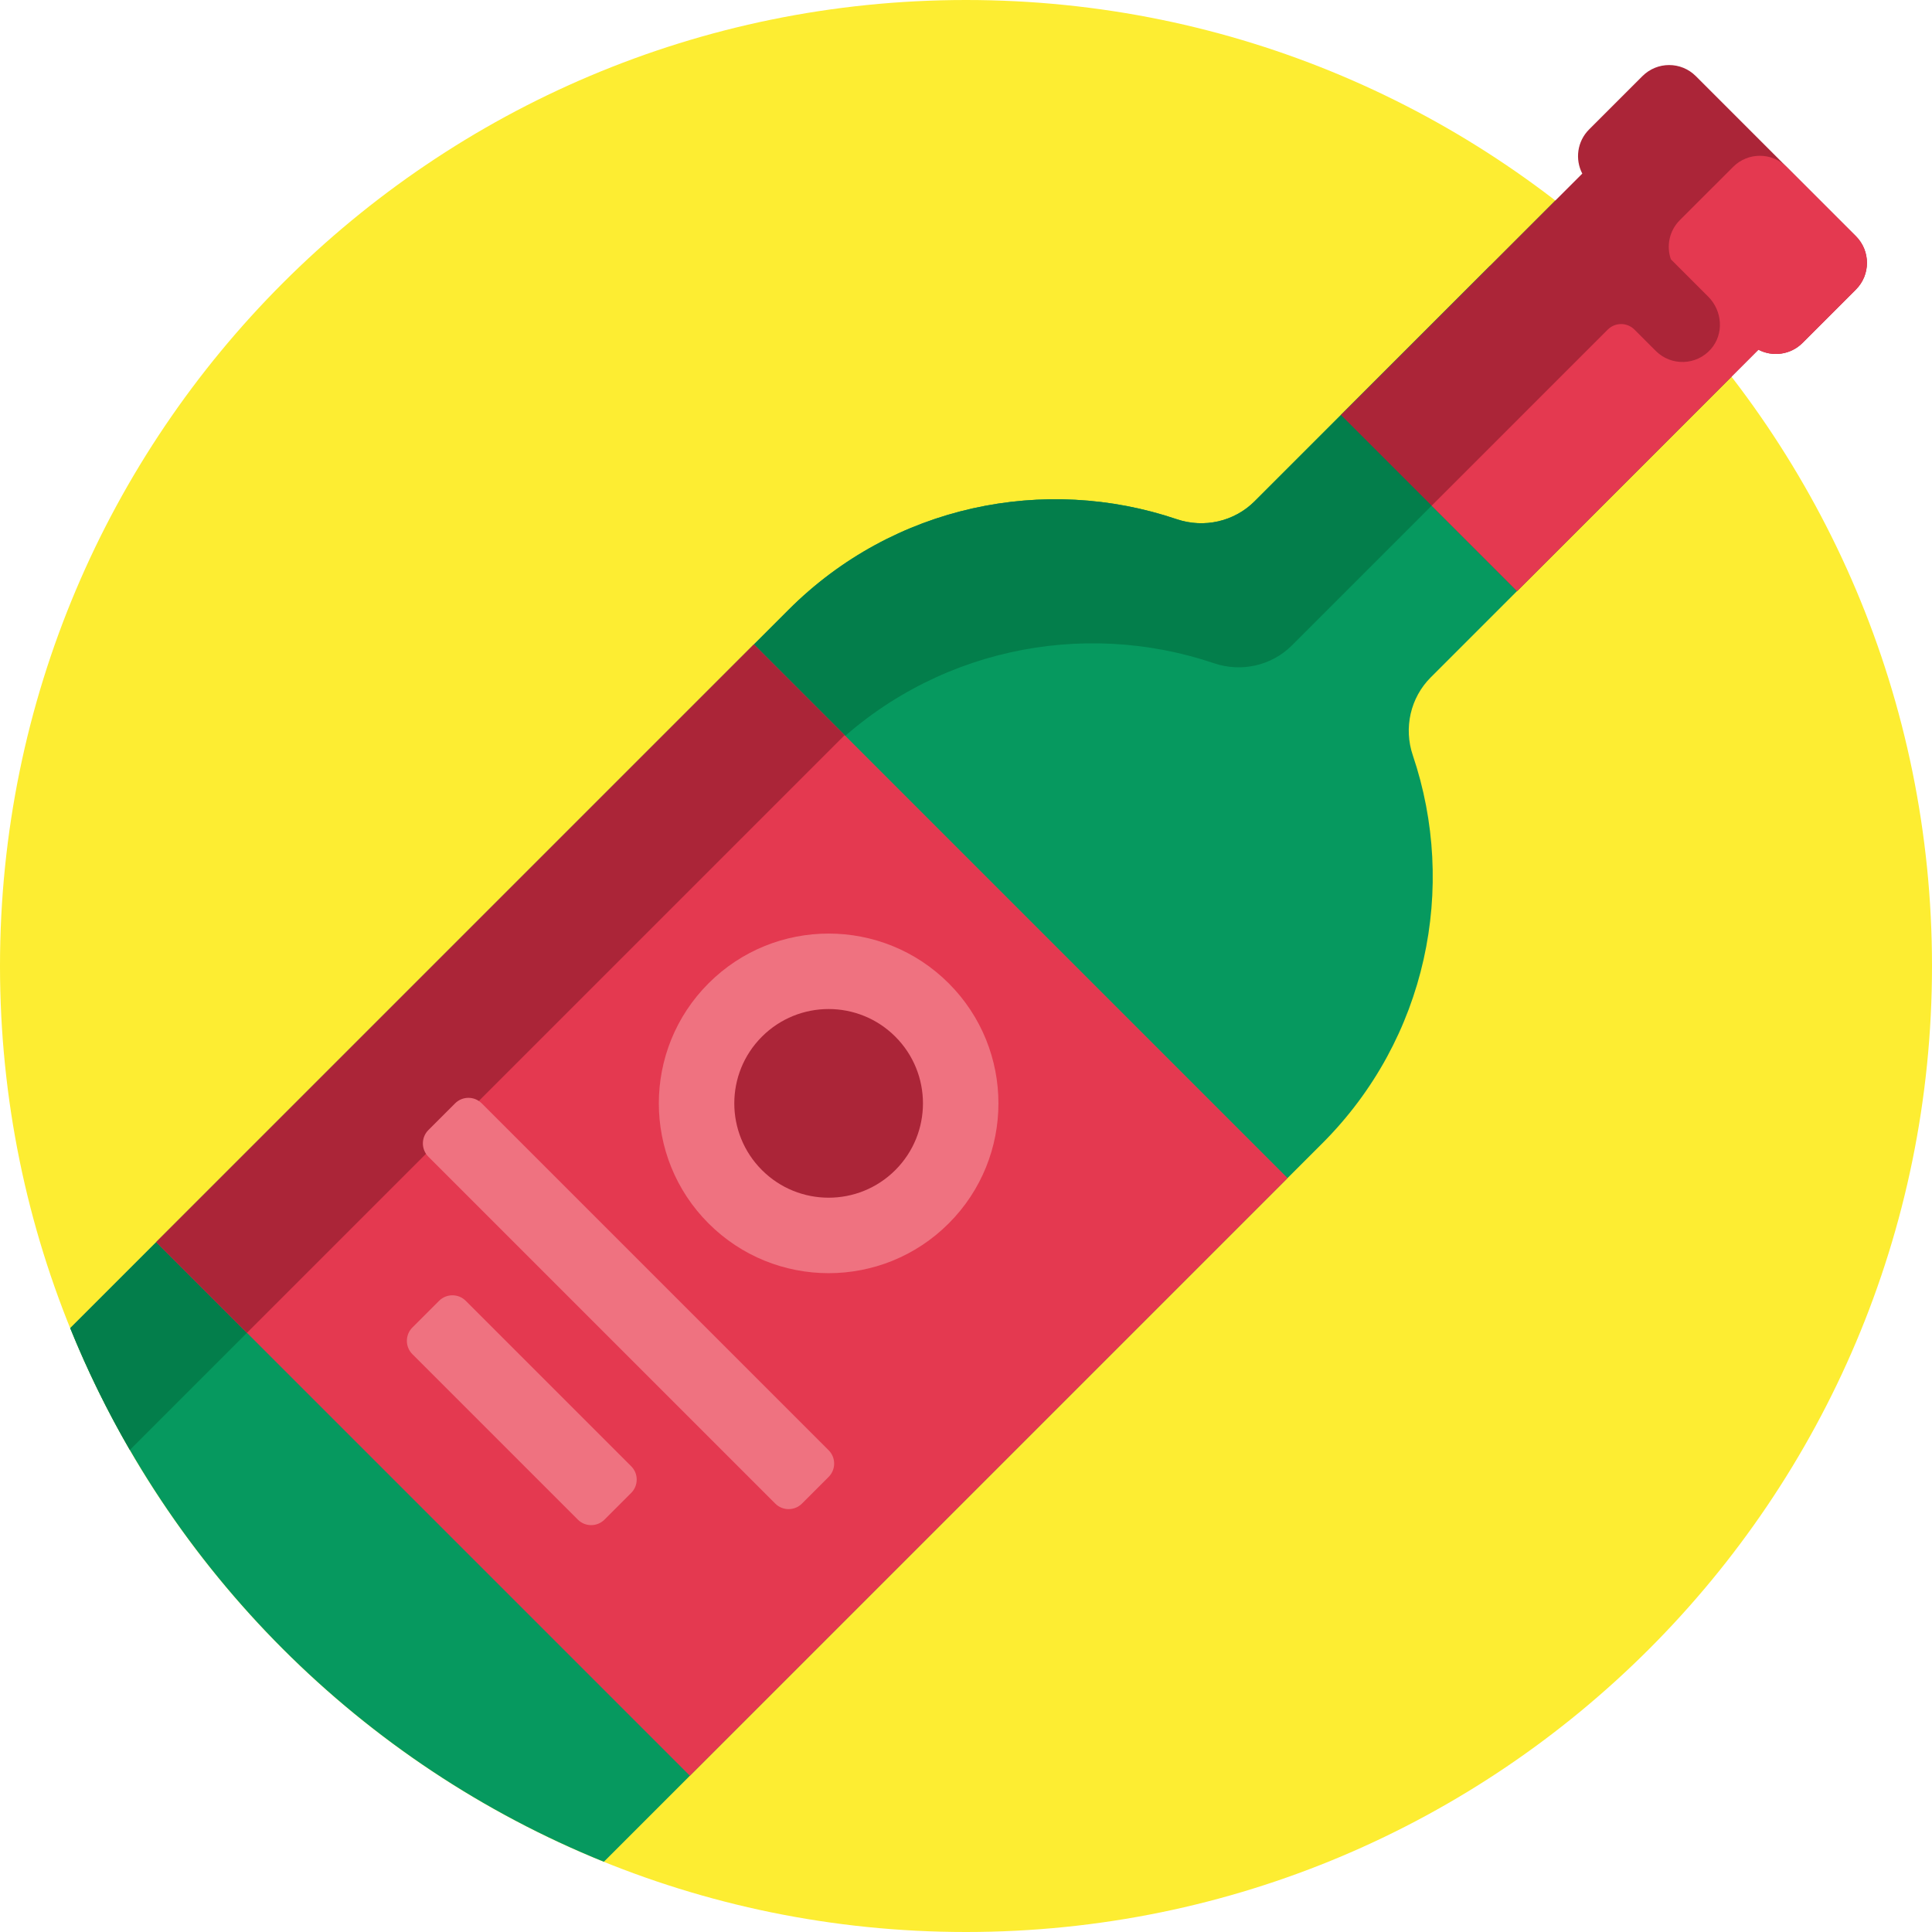 <svg viewBox="0 0 512 512" xmlns="http://www.w3.org/2000/svg"><path d="m512 256c0 141.387-114.613 256-256 256s-256-114.613-256-256 114.613-256 256-256 256 114.613 256 256zm0 0" fill="#fded32"/><path d="m379.172 179.5c-5.414 5.41-7.211 13.422-4.758 20.676 11.809 34.898 3.812 75.02-24.004 102.836l-190.375 190.375c-64.195-25.977-115.445-77.227-141.422-141.422l190.375-190.375c27.816-27.816 67.938-35.812 102.836-24.004 7.254 2.453 15.266.656 20.676-4.758l79.672-79.668c17.488 13.484 33.184 29.18 46.668 46.668zm0 0" fill="#06995f"/><path d="m394.934 70.398c9.008 6.945 17.547 14.473 25.547 22.535l-78.078 78.078c-5.414 5.414-13.426 7.211-20.676 4.754-34.898-11.805-75.023-3.809-102.836 24.008l-184.484 184.48c-5.988-10.324-11.27-21.113-15.793-32.289l190.375-190.375c27.816-27.816 67.938-35.812 102.836-24.004 7.254 2.453 15.266.656 20.676-4.758zm0 0" fill="#037e4b"/><path d="m182.828 470.594-141.422-141.422 158.391-158.391 141.422 141.422zm0 0" fill="#e43950"/><path d="m491.832 76.734-14.141 14.145c-3.168 3.164-7.926 3.762-11.695 1.797l-63.965 63.965-46.668-46.672 63.961-63.961c-1.965-3.773-1.367-8.531 1.797-11.699l14.145-14.141c3.906-3.906 10.238-3.906 14.141 0l37.477 37.477 4.953 4.949c3.902 3.906 3.902 10.238-.004 14.141zm-267.992 118.09-24.043-24.043-158.391 158.391 24.043 24.043zm0 0" fill="#ab2538"/><path d="m491.832 76.734-14.141 14.145c-3.168 3.164-7.926 3.762-11.695 1.797l-63.965 63.965-22.629-22.629 46.672-46.668c1.953-1.953 5.117-1.953 7.07 0l5.656 5.656c4.062 4.062 10.746 3.898 14.598-.484 3.516-4.004 3.07-10.133-.699-13.898l-9.902-9.906c-1.223-3.508-.434-7.559 2.367-10.359l14.145-14.141c3.902-3.906 10.234-3.906 14.141 0l13.434 13.434 4.953 4.949c3.902 3.906 3.902 10.238-.004 14.141zm0 0" fill="#e43950"/><path d="m251.414 324.223c-17.57 17.574-46.062 17.574-63.637 0-17.574-17.574-17.574-46.066 0-63.641 17.574-17.57 46.066-17.57 63.637 0 17.574 17.574 17.574 46.066 0 63.641zm-127.984 20.508c-1.953-1.953-5.117-1.953-7.07 0l-7.07 7.07c-1.953 1.953-1.953 5.117 0 7.07l43.84 43.84c1.953 1.953 5.117 1.953 7.07 0l7.07-7.07c1.953-1.953 1.953-5.121 0-7.07zm4.242-52.328c-1.953-1.953-5.117-1.953-7.07 0l-7.07 7.07c-1.953 1.953-1.953 5.121 0 7.074l91.922 91.922c1.953 1.953 5.121 1.953 7.074 0l7.07-7.07c1.953-1.953 1.953-5.117 0-7.07zm0 0" fill="#ef7280"/><path d="m237.273 310.082c-9.762 9.762-25.59 9.762-35.355 0-9.762-9.766-9.762-25.594 0-35.355 9.766-9.762 25.594-9.762 35.355 0 9.762 9.762 9.762 25.59 0 35.355zm0 0" fill="#ab2538"/></svg>